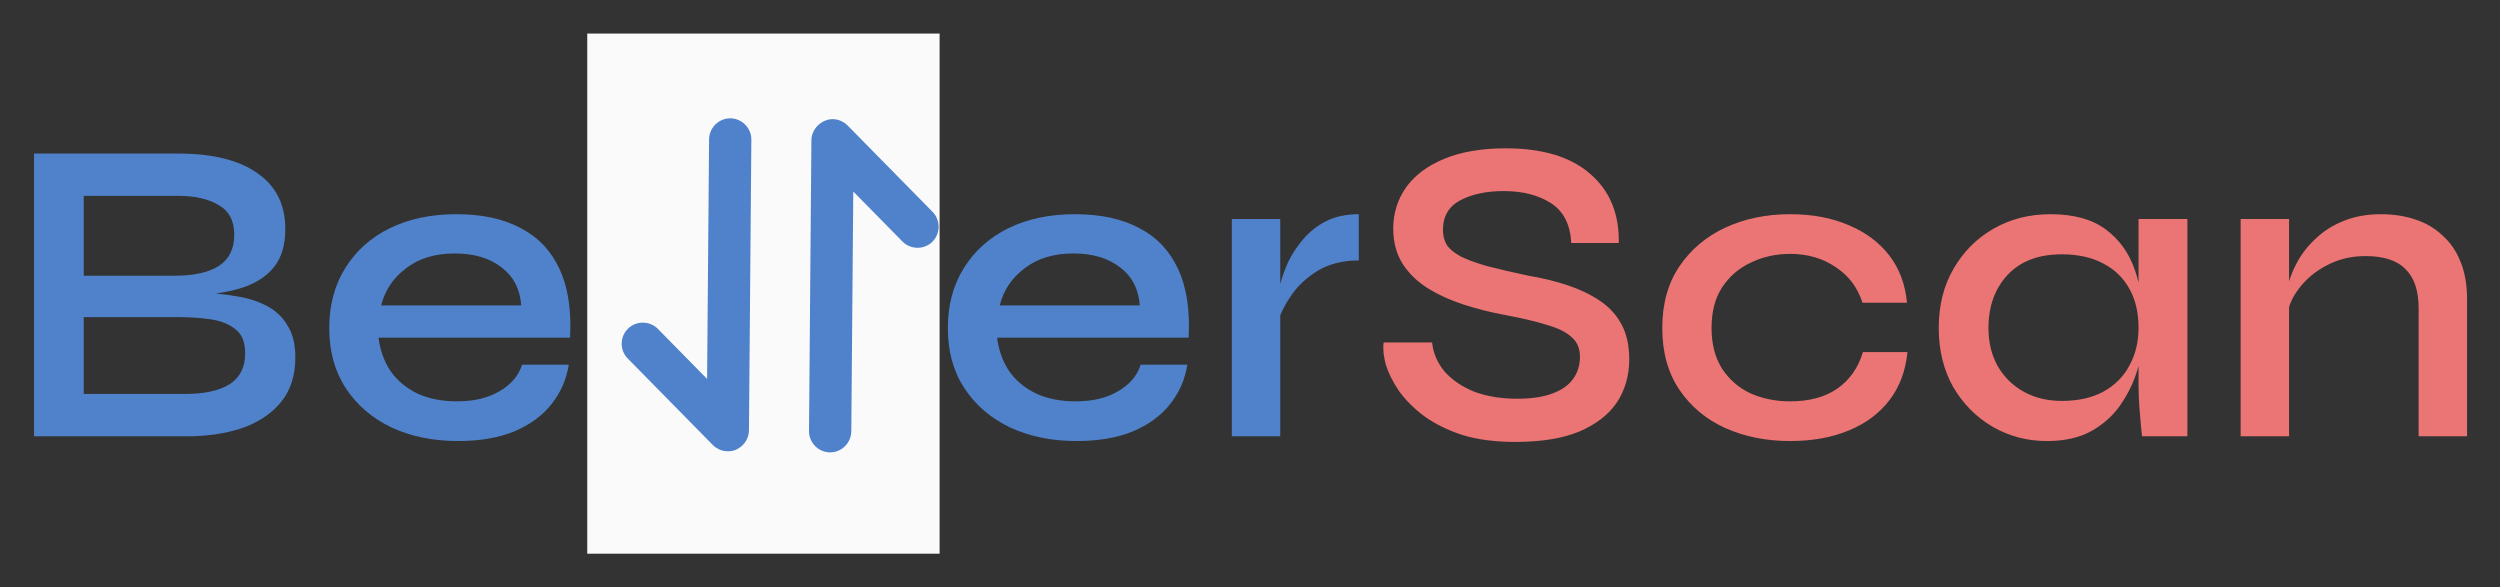 <svg width="149" height="35" viewBox="0 0 149 35" fill="none" xmlns="http://www.w3.org/2000/svg">
<rect x="0" y="0" width="149" height="35" fill="#333333" stroke="none"/>
<path d="M2.028 26V9.152H10.608C12.671 9.152 14.248 9.542 15.34 10.322C16.449 11.085 17.004 12.194 17.004 13.65C17.004 14.586 16.787 15.331 16.354 15.886C15.938 16.423 15.34 16.831 14.56 17.108C13.78 17.368 12.861 17.533 11.804 17.602L11.908 17.446C12.671 17.463 13.39 17.533 14.066 17.654C14.759 17.758 15.366 17.949 15.886 18.226C16.423 18.503 16.839 18.893 17.134 19.396C17.446 19.881 17.602 20.514 17.602 21.294C17.602 22.334 17.342 23.192 16.822 23.868C16.302 24.544 15.583 25.064 14.664 25.428C13.745 25.775 12.688 25.965 11.492 26H2.028ZM4.992 23.478H11.05C12.177 23.478 13.052 23.287 13.676 22.906C14.3 22.507 14.612 21.892 14.612 21.06C14.612 20.401 14.421 19.925 14.04 19.63C13.659 19.318 13.165 19.119 12.558 19.032C11.969 18.945 11.336 18.902 10.66 18.902H4.992V23.478ZM4.992 16.432H10.426C11.553 16.432 12.419 16.241 13.026 15.86C13.65 15.461 13.962 14.837 13.962 13.988C13.962 13.156 13.65 12.567 13.026 12.22C12.419 11.856 11.622 11.674 10.634 11.674H4.992V16.432ZM31.116 21.736H33.898C33.759 22.62 33.412 23.409 32.858 24.102C32.32 24.778 31.584 25.315 30.648 25.714C29.712 26.095 28.593 26.286 27.294 26.286C25.82 26.286 24.503 26.017 23.341 25.48C22.18 24.925 21.27 24.145 20.611 23.14C19.953 22.135 19.623 20.939 19.623 19.552C19.623 18.183 19.944 16.987 20.585 15.964C21.227 14.941 22.111 14.153 23.238 13.598C24.381 13.043 25.699 12.766 27.189 12.766C28.732 12.766 30.015 13.043 31.038 13.598C32.078 14.135 32.849 14.95 33.352 16.042C33.854 17.117 34.062 18.477 33.975 20.124H22.561C22.648 20.852 22.882 21.511 23.264 22.1C23.662 22.672 24.2 23.123 24.875 23.452C25.552 23.764 26.34 23.92 27.241 23.92C28.247 23.92 29.087 23.721 29.764 23.322C30.457 22.923 30.907 22.395 31.116 21.736ZM27.111 15.106C25.933 15.106 24.962 15.401 24.2 15.99C23.437 16.562 22.943 17.299 22.718 18.2H31.064C30.994 17.229 30.604 16.475 29.893 15.938C29.183 15.383 28.256 15.106 27.111 15.106ZM35.436 13.052H44.588V15.418H35.436V13.052ZM38.556 9.568H41.468V26H38.556V9.568ZM45.948 13.052H55.1V15.418H45.948V13.052ZM49.068 9.568H51.98V26H49.068V9.568ZM67.983 21.736H70.765C70.626 22.62 70.279 23.409 69.725 24.102C69.187 24.778 68.451 25.315 67.515 25.714C66.579 26.095 65.461 26.286 64.161 26.286C62.687 26.286 61.37 26.017 60.209 25.48C59.047 24.925 58.137 24.145 57.479 23.14C56.82 22.135 56.491 20.939 56.491 19.552C56.491 18.183 56.811 16.987 57.453 15.964C58.094 14.941 58.978 14.153 60.105 13.598C61.249 13.043 62.566 12.766 64.057 12.766C65.599 12.766 66.882 13.043 67.905 13.598C68.945 14.135 69.716 14.95 70.219 16.042C70.721 17.117 70.929 18.477 70.843 20.124H59.429C59.515 20.852 59.749 21.511 60.131 22.1C60.529 22.672 61.067 23.123 61.743 23.452C62.419 23.764 63.207 23.92 64.109 23.92C65.114 23.92 65.955 23.721 66.631 23.322C67.324 22.923 67.775 22.395 67.983 21.736ZM63.979 15.106C62.8 15.106 61.829 15.401 61.067 15.99C60.304 16.562 59.81 17.299 59.585 18.2H67.931C67.861 17.229 67.471 16.475 66.761 15.938C66.05 15.383 65.123 15.106 63.979 15.106ZM73.417 13.052H76.303V26H73.417V13.052ZM80.983 15.522C80.047 15.522 79.241 15.721 78.565 16.12C77.906 16.519 77.377 17.004 76.979 17.576C76.58 18.148 76.303 18.703 76.147 19.24L76.121 17.784C76.138 17.593 76.199 17.307 76.303 16.926C76.407 16.527 76.563 16.094 76.771 15.626C76.996 15.158 77.291 14.707 77.655 14.274C78.036 13.823 78.495 13.459 79.033 13.182C79.587 12.905 80.237 12.766 80.983 12.766V15.522Z" fill="#4F82CA"/>
<path d="M82.465 20.41H85.351C85.42 21.051 85.671 21.632 86.105 22.152C86.555 22.655 87.145 23.053 87.873 23.348C88.618 23.625 89.467 23.764 90.421 23.764C91.27 23.764 91.972 23.66 92.527 23.452C93.081 23.244 93.489 22.958 93.749 22.594C94.026 22.213 94.165 21.771 94.165 21.268C94.165 20.765 94 20.375 93.671 20.098C93.359 19.803 92.873 19.561 92.215 19.37C91.556 19.162 90.715 18.963 89.693 18.772C88.843 18.616 88.02 18.408 87.223 18.148C86.425 17.888 85.706 17.559 85.065 17.16C84.441 16.761 83.947 16.276 83.583 15.704C83.219 15.115 83.037 14.421 83.037 13.624C83.037 12.723 83.288 11.908 83.791 11.18C84.311 10.452 85.073 9.88 86.079 9.464C87.084 9.048 88.306 8.84 89.745 8.84C91.946 8.84 93.627 9.351 94.789 10.374C95.95 11.379 96.513 12.749 96.479 14.482H93.645C93.593 13.39 93.194 12.601 92.449 12.116C91.703 11.631 90.759 11.388 89.615 11.388C88.592 11.388 87.734 11.57 87.041 11.934C86.347 12.298 86.001 12.887 86.001 13.702C86.001 14.049 86.079 14.352 86.235 14.612C86.408 14.855 86.685 15.08 87.067 15.288C87.448 15.479 87.968 15.669 88.627 15.86C89.303 16.033 90.126 16.224 91.097 16.432C91.929 16.571 92.709 16.761 93.437 17.004C94.165 17.247 94.797 17.55 95.335 17.914C95.889 18.278 96.323 18.746 96.635 19.318C96.947 19.89 97.103 20.592 97.103 21.424C97.103 22.377 96.86 23.227 96.375 23.972C95.889 24.7 95.144 25.281 94.139 25.714C93.151 26.13 91.868 26.338 90.291 26.338C89.095 26.338 88.046 26.199 87.145 25.922C86.261 25.627 85.507 25.255 84.883 24.804C84.259 24.336 83.756 23.833 83.375 23.296C83.011 22.759 82.751 22.239 82.595 21.736C82.456 21.216 82.413 20.774 82.465 20.41ZM113.683 20.982C113.579 22.091 113.223 23.045 112.617 23.842C112.01 24.639 111.195 25.246 110.173 25.662C109.167 26.078 108.006 26.286 106.689 26.286C105.267 26.286 103.976 26.026 102.815 25.506C101.671 24.986 100.761 24.223 100.085 23.218C99.409 22.213 99.071 20.991 99.071 19.552C99.071 18.113 99.409 16.891 100.085 15.886C100.761 14.881 101.671 14.109 102.815 13.572C103.976 13.035 105.267 12.766 106.689 12.766C108.006 12.766 109.167 12.983 110.173 13.416C111.178 13.832 111.984 14.43 112.591 15.21C113.197 15.99 113.553 16.935 113.657 18.044H111.005C110.71 17.125 110.173 16.415 109.393 15.912C108.63 15.392 107.729 15.132 106.689 15.132C105.839 15.132 105.059 15.305 104.349 15.652C103.638 15.981 103.066 16.475 102.633 17.134C102.217 17.775 102.009 18.581 102.009 19.552C102.009 20.505 102.217 21.311 102.633 21.97C103.066 22.629 103.638 23.123 104.349 23.452C105.059 23.764 105.839 23.92 106.689 23.92C107.833 23.92 108.769 23.669 109.497 23.166C110.242 22.646 110.753 21.918 111.031 20.982H113.683ZM121.997 26.286C120.819 26.286 119.735 26 118.747 25.428C117.777 24.856 116.997 24.067 116.407 23.062C115.835 22.039 115.549 20.869 115.549 19.552C115.549 18.2 115.844 17.021 116.433 16.016C117.023 14.993 117.82 14.196 118.825 13.624C119.831 13.052 120.957 12.766 122.205 12.766C123.592 12.766 124.693 13.069 125.507 13.676C126.322 14.283 126.903 15.097 127.249 16.12C127.596 17.143 127.769 18.287 127.769 19.552C127.769 20.263 127.665 21.017 127.457 21.814C127.249 22.594 126.92 23.322 126.469 23.998C126.036 24.674 125.447 25.229 124.701 25.662C123.973 26.078 123.072 26.286 121.997 26.286ZM122.881 23.894C123.852 23.894 124.675 23.712 125.351 23.348C126.045 22.967 126.565 22.447 126.911 21.788C127.275 21.129 127.457 20.384 127.457 19.552C127.457 18.633 127.275 17.853 126.911 17.212C126.547 16.553 126.027 16.051 125.351 15.704C124.675 15.34 123.852 15.158 122.881 15.158C121.495 15.158 120.42 15.565 119.657 16.38C118.895 17.195 118.513 18.252 118.513 19.552C118.513 20.401 118.695 21.155 119.059 21.814C119.441 22.473 119.961 22.984 120.619 23.348C121.278 23.712 122.032 23.894 122.881 23.894ZM127.457 13.052H130.369V26H127.665C127.665 26 127.648 25.835 127.613 25.506C127.579 25.177 127.544 24.778 127.509 24.31C127.475 23.825 127.457 23.365 127.457 22.932V13.052ZM133.542 13.052H136.428V26H133.542V13.052ZM141.888 12.766C142.633 12.766 143.318 12.87 143.942 13.078C144.583 13.286 145.129 13.607 145.58 14.04C146.048 14.456 146.403 14.976 146.646 15.6C146.906 16.224 147.036 16.961 147.036 17.81V26H144.15V18.382C144.15 17.325 143.89 16.545 143.37 16.042C142.867 15.522 142.07 15.262 140.978 15.262C140.146 15.262 139.383 15.444 138.69 15.808C138.014 16.155 137.459 16.614 137.026 17.186C136.592 17.741 136.341 18.356 136.272 19.032L136.246 17.628C136.332 16.987 136.523 16.38 136.818 15.808C137.112 15.219 137.502 14.699 137.988 14.248C138.473 13.78 139.045 13.416 139.704 13.156C140.362 12.896 141.09 12.766 141.888 12.766Z" fill="#EB7474"/>
<rect x="35" y="2" width="21" height="31" fill="#FAFAFB"/>
<path d="M43.839 26.815C44.143 26.683 44.397 26.45 44.534 26.132C44.602 25.981 44.637 25.814 44.638 25.646L44.781 8.323C44.786 7.634 44.22 7.058 43.531 7.052C42.842 7.047 42.266 7.613 42.261 8.302L42.143 22.584L39.21 19.602C38.727 19.111 37.92 19.104 37.429 19.588C37.175 19.838 37.055 20.156 37.052 20.475C37.05 20.794 37.165 21.115 37.415 21.369L42.48 26.518C42.597 26.637 42.731 26.722 42.882 26.791C43.183 26.927 43.536 26.93 43.839 26.815Z" fill="#4F82CA"/>
<path d="M50.738 25.696L50.855 11.414L53.788 14.396C54.271 14.887 55.078 14.893 55.569 14.41C56.06 13.927 56.067 13.12 55.583 12.629L50.518 7.479C50.401 7.361 50.267 7.276 50.117 7.207C49.815 7.07 49.462 7.067 49.159 7.199C48.855 7.331 48.601 7.565 48.464 7.883C48.396 8.033 48.361 8.201 48.359 8.369L48.217 25.692C48.212 26.381 48.778 26.957 49.467 26.962C50.156 26.968 50.732 26.401 50.738 25.696Z" fill="#4F82CA"/>
</svg>
